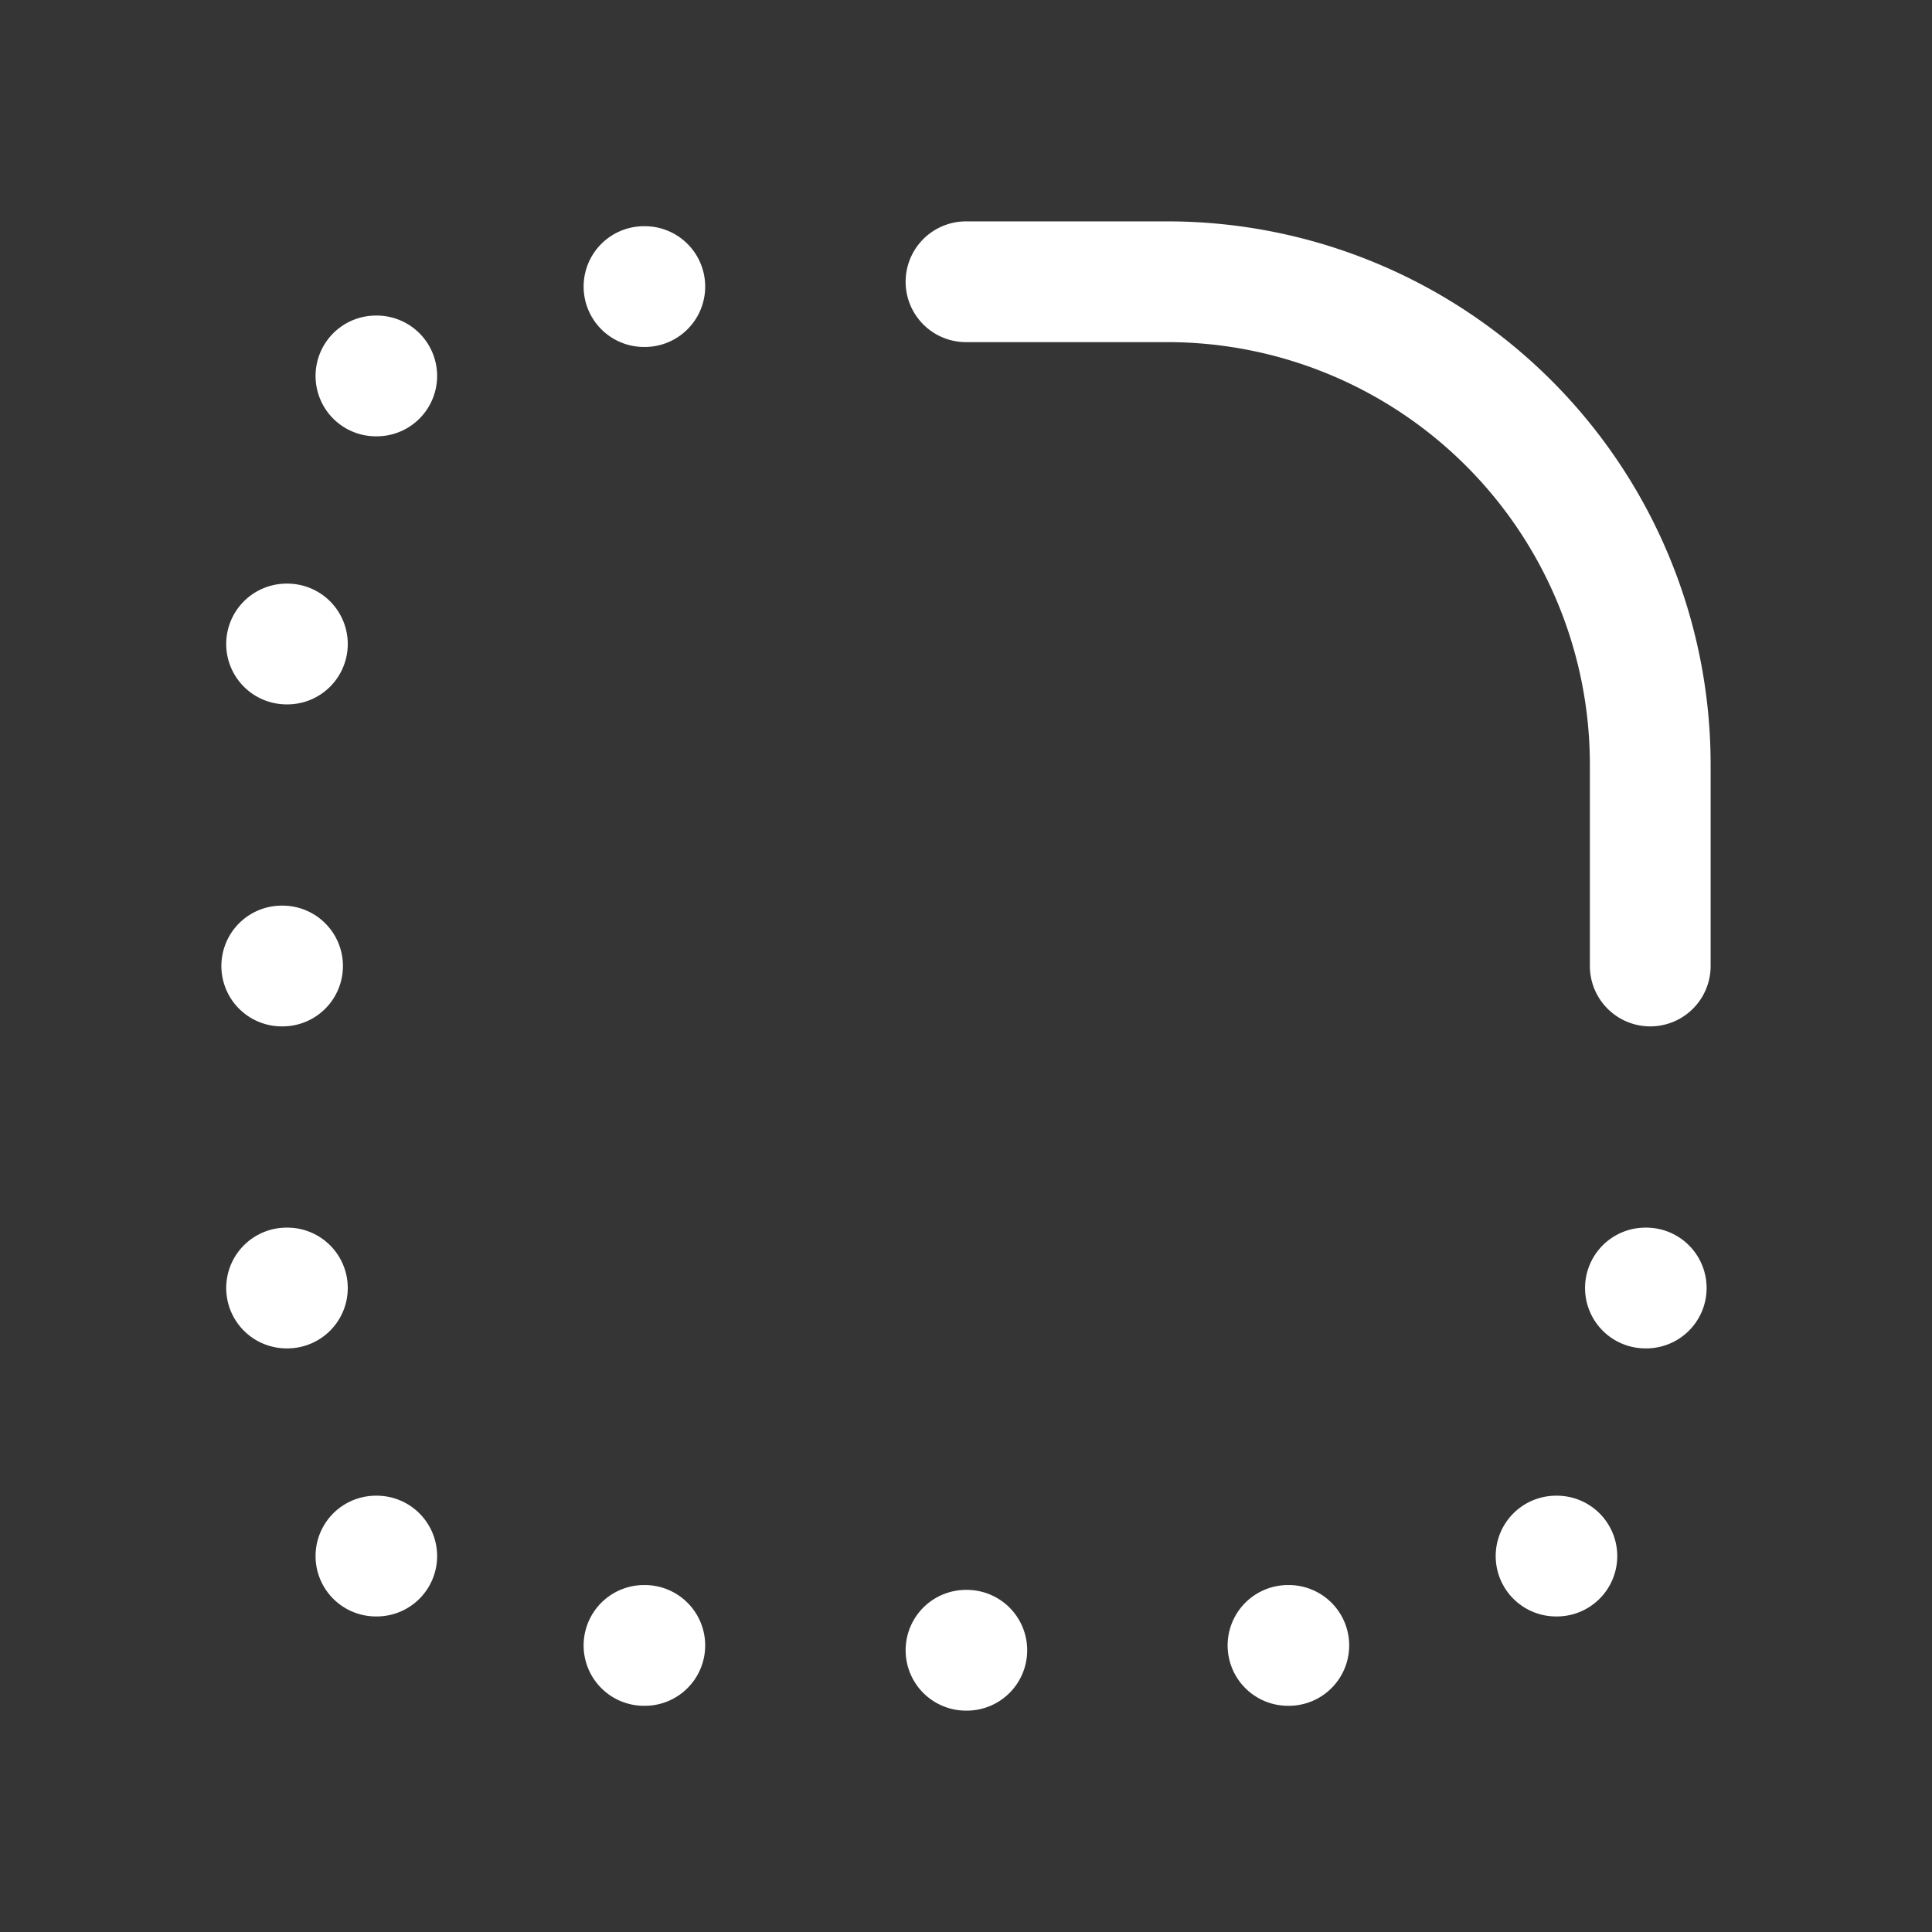 <svg xmlns="http://www.w3.org/2000/svg" width="24" height="24" fill="none"><rect width="100%" height="100%" fill="#333333" stroke="none"/><path fill="#fff" fill-opacity=".01" d="M24 0v24H0V0z"/><path stroke="#FFFFFF" stroke-linecap="round" stroke-width="1.5" d="M12 3.5h2.5a6 6 0 0 1 6 6V12M4.67 4.67h.01M8 3.56h.01M3.56 8h.01m-.07 4h.01m.05 4h.01m16.87 0h.01M4.67 19.33h.01M8 20.44h.01m3.99.06h.01m3.99-.06h.01m3.32-1.11h.01"/></svg>